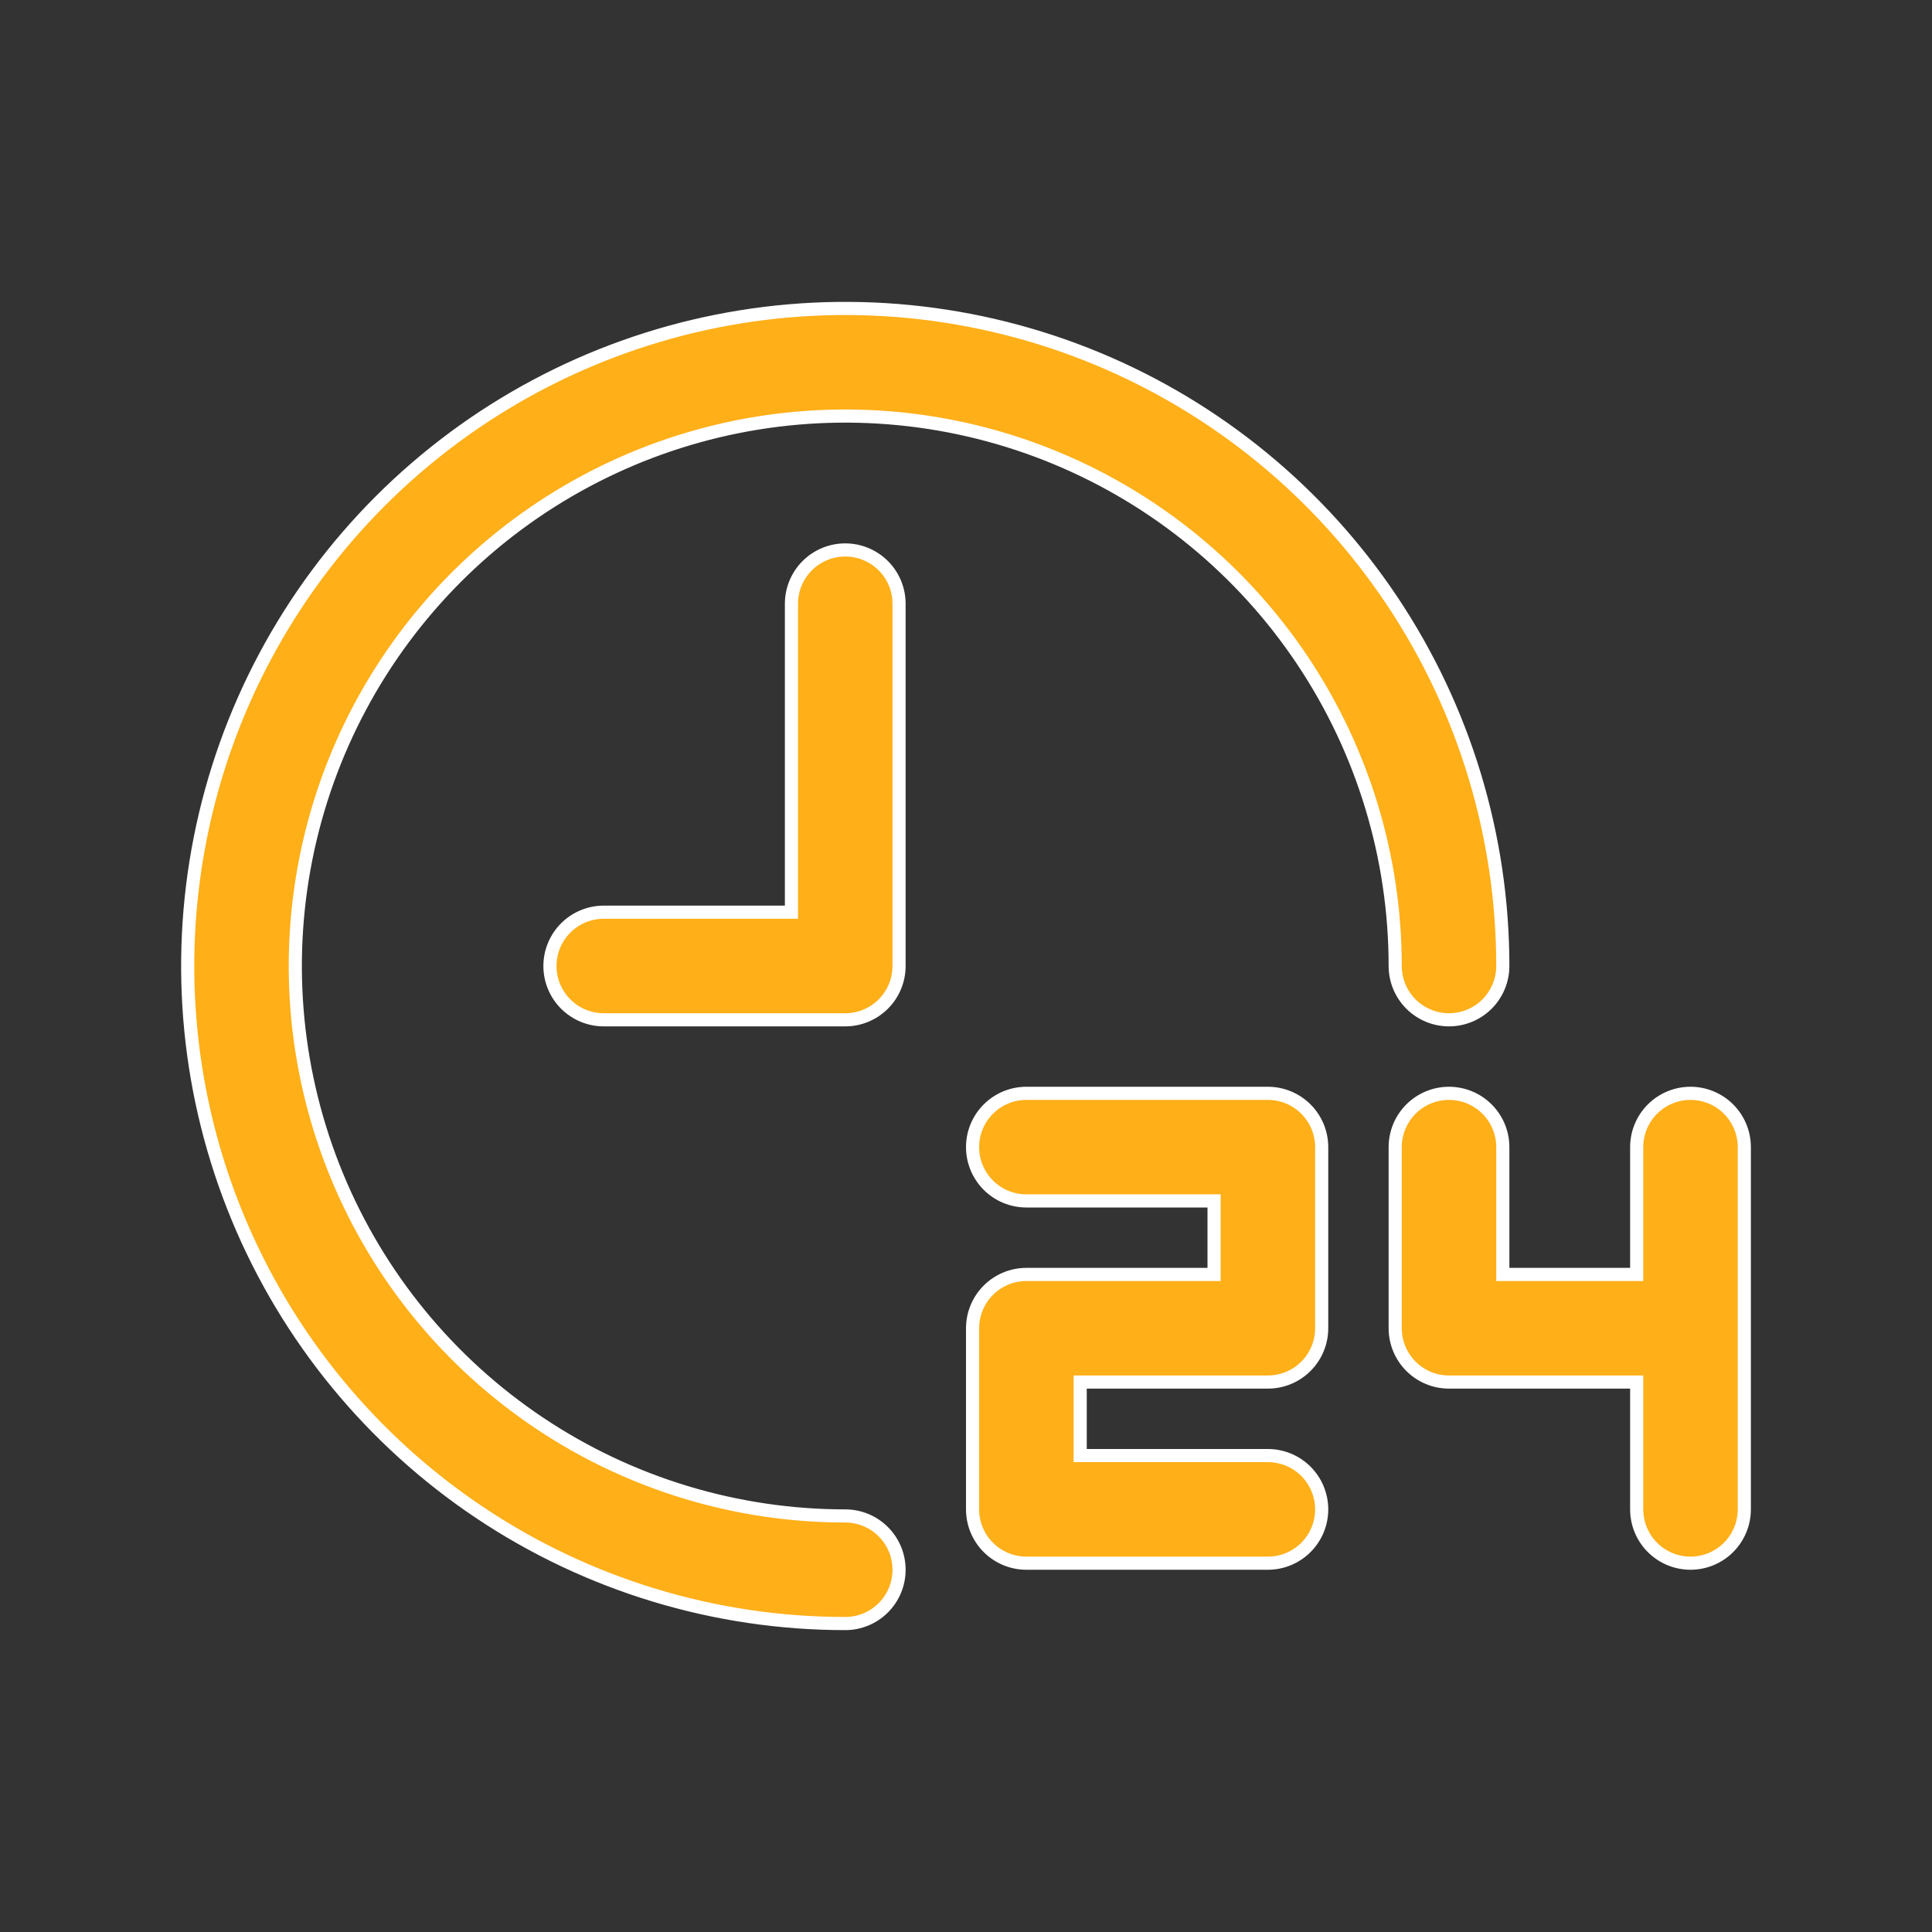 <svg width="147" height="147" viewBox="0 0 147 147" fill="none" xmlns="http://www.w3.org/2000/svg">
<rect x="0" y="0" width="147" height="147" fill="#333333" stroke="none"/>
<path d="M59.719 69.406H60.219V68.906V45.938C60.219 44.852 60.65 43.81 61.418 43.043C62.185 42.275 63.227 41.844 64.312 41.844C65.398 41.844 66.439 42.275 67.207 43.043C67.975 43.81 68.406 44.852 68.406 45.938V73.5C68.406 74.586 67.975 75.627 67.207 76.395C66.439 77.162 65.398 77.594 64.312 77.594H45.938C44.852 77.594 43.81 77.162 43.043 76.395C42.275 75.627 41.844 74.586 41.844 73.5C41.844 72.414 42.275 71.373 43.043 70.605C43.81 69.838 44.852 69.406 45.938 69.406H59.719ZM92.375 91.875V91.375H91.875H78.094C77.008 91.375 75.967 90.944 75.199 90.176C74.431 89.408 74 88.367 74 87.281C74 86.195 74.431 85.154 75.199 84.387C75.967 83.619 77.008 83.188 78.094 83.188H96.469C97.555 83.188 98.596 83.619 99.364 84.387C100.131 85.154 100.563 86.195 100.563 87.281V101.063C100.563 102.148 100.131 103.19 99.364 103.957C98.596 104.725 97.555 105.156 96.469 105.156H82.688H82.188V105.656V110.25V110.75H82.688H96.469C97.555 110.75 98.596 111.181 99.364 111.949C100.131 112.717 100.563 113.758 100.563 114.844C100.563 115.93 100.131 116.971 99.364 117.738C98.596 118.506 97.555 118.938 96.469 118.938H78.094C77.008 118.938 75.967 118.506 75.199 117.738C74.431 116.971 74 115.93 74 114.844V101.063C74 99.977 74.431 98.936 75.199 98.168C75.967 97.4 77.008 96.969 78.094 96.969H91.875H92.375V96.469V91.875ZM124.031 96.969H124.531V96.469V87.281C124.531 86.195 124.963 85.154 125.73 84.387C126.498 83.619 127.539 83.188 128.625 83.188C129.711 83.188 130.752 83.619 131.52 84.387C132.287 85.154 132.719 86.195 132.719 87.281V114.844C132.719 115.93 132.287 116.971 131.52 117.738C130.752 118.506 129.711 118.938 128.625 118.938C127.539 118.938 126.498 118.506 125.73 117.738C124.963 116.971 124.531 115.93 124.531 114.844V105.656V105.156H124.031H110.25C109.164 105.156 108.123 104.725 107.355 103.957C106.588 103.19 106.156 102.148 106.156 101.063V87.281C106.156 86.195 106.588 85.154 107.355 84.387C108.123 83.619 109.164 83.188 110.25 83.188C111.336 83.188 112.377 83.619 113.145 84.387C113.912 85.154 114.344 86.195 114.344 87.281V96.469V96.969H114.844H124.031ZM68.406 119.438C68.406 120.523 67.975 121.565 67.207 122.332C66.439 123.1 65.398 123.531 64.312 123.531C54.417 123.531 44.744 120.597 36.517 115.099C28.289 109.602 21.876 101.788 18.09 92.646C14.303 83.504 13.312 73.445 15.243 63.739C17.173 54.034 21.938 45.12 28.935 38.123C35.932 31.126 44.847 26.361 54.552 24.43C64.257 22.5 74.317 23.49 83.459 27.277C92.601 31.064 100.414 37.477 105.912 45.704C111.409 53.932 114.344 63.605 114.344 73.5C114.344 74.586 113.912 75.627 113.145 76.395C112.377 77.162 111.336 77.594 110.25 77.594C109.164 77.594 108.123 77.162 107.355 76.395C106.588 75.627 106.156 74.586 106.156 73.5C106.156 65.224 103.702 57.134 99.104 50.253C94.507 43.372 87.971 38.008 80.325 34.841C72.68 31.674 64.266 30.846 56.149 32.46C48.032 34.075 40.577 38.06 34.724 43.912C28.873 49.764 24.887 57.22 23.273 65.337C21.658 73.454 22.487 81.867 25.654 89.513C28.821 97.159 34.184 103.694 41.065 108.292C47.947 112.89 56.037 115.344 64.312 115.344C65.398 115.344 66.439 115.775 67.207 116.543C67.975 117.311 68.406 118.352 68.406 119.438Z" fill="#FFAF18" stroke="white"/>
</svg>
